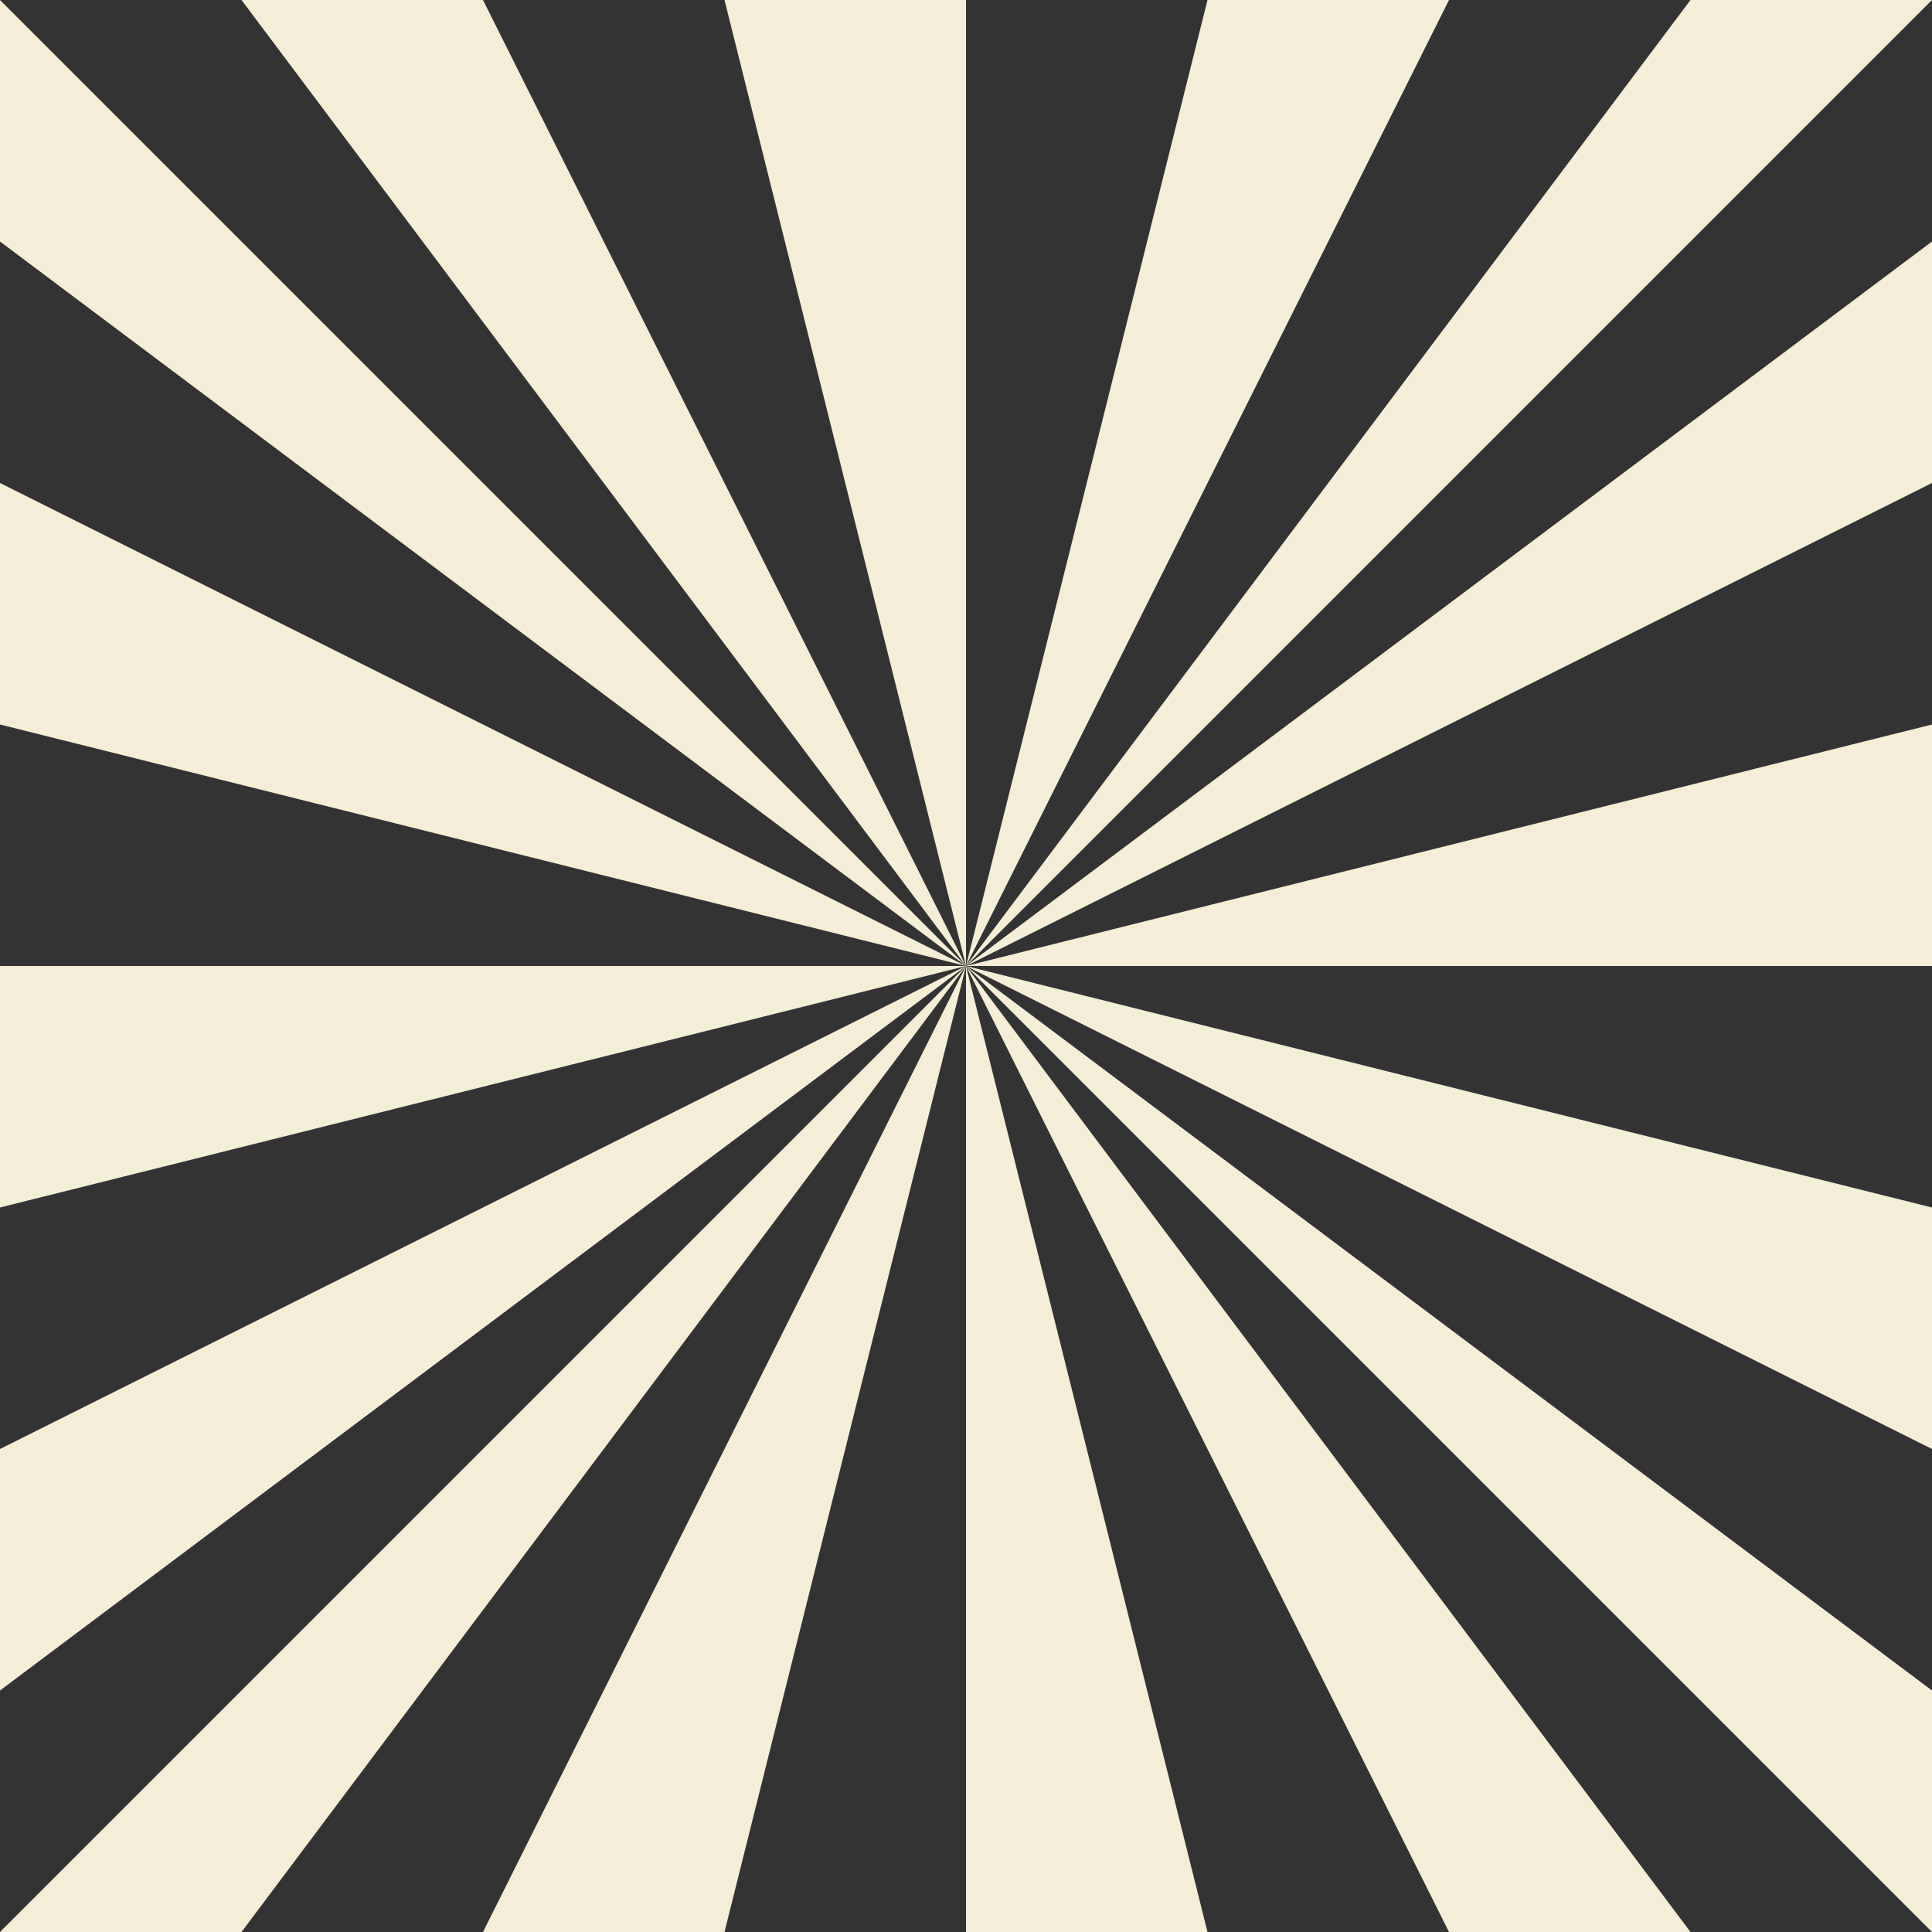 <?xml version="1.0" encoding="UTF-8" standalone="no"?>
<svg
   version="1.1"
   width="8"
   height="8"
   id="svg133"
   sodipodi:docname="bg.svg"
   inkscape:version="1.2 (dc2aeda, 2022-05-15)"
   xmlns:inkscape="http://www.inkscape.org/namespaces/inkscape"
   xmlns:sodipodi="http://sodipodi.sourceforge.net/DTD/sodipodi-0.dtd"
   xmlns="http://www.w3.org/2000/svg"
   xmlns:svg="http://www.w3.org/2000/svg">
  <rect width="100%" height="100%" fill="#333333" stroke="none"/>
  <defs
     id="defs137" />
  <sodipodi:namedview
     id="namedview135"
     pagecolor="#ffffff"
     bordercolor="#666666"
     borderopacity="1.0"
     inkscape:showpageshadow="2"
     inkscape:pageopacity="0.0"
     inkscape:pagecheckerboard="0"
     inkscape:deskcolor="#d1d1d1"
     showgrid="false"
     inkscape:zoom="43.621329"
     inkscape:cx="11.301811"
     inkscape:cy="2.1434468"
     inkscape:window-width="1920"
     inkscape:window-height="1027"
     inkscape:window-x="1440"
     inkscape:window-y="25"
     inkscape:window-maximized="1"
     inkscape:current-layer="svg133" />
  <polygon
     class="bc002d"
     points="0,0 0,1 4,4"
     id="polygon99"
     style="fill:#f4eed7" />
  <polygon
     class="bc002d"
     points="1,0 2,0 4,4"
     id="polygon101"
     style="fill:#f4eed7" />
  <polygon
     class="bc002d"
     points="3,0 4,0 4,4"
     id="polygon103"
     style="fill:#f4eed7" />
  <polygon
     class="bc002d"
     points="5,0 6,0 4,4"
     id="polygon105"
     style="fill:#f4eed7" />
  <polygon
     class="bc002d"
     points="7,0 8,0 4,4"
     id="polygon107"
     style="fill:#f4eed7" />
  <polygon
     class="bc002d"
     points="8,1 8,2 4,4"
     id="polygon109"
     style="fill:#f4eed7" />
  <polygon
     class="bc002d"
     points="8,3 8,4 4,4"
     id="polygon111"
     style="fill:#f4eed7" />
  <polygon
     class="bc002d"
     points="8,5 8,6 4,4"
     id="polygon113"
     style="fill:#f4eed7" />
  <polygon
     class="bc002d"
     points="8,7 8,8 4,4"
     id="polygon115"
     style="fill:#f4eed7" />
  <polygon
     class="bc002d"
     points="7,8 6,8 4,4"
     id="polygon117"
     style="fill:#f4eed7" />
  <polygon
     class="bc002d"
     points="5,8 4,8 4,4"
     id="polygon119"
     style="fill:#f4eed7" />
  <polygon
     class="bc002d"
     points="3,8 2,8 4,4"
     id="polygon121"
     style="fill:#f4eed7" />
  <polygon
     class="bc002d"
     points="1,8 0,8 4,4"
     id="polygon123"
     style="fill:#f4eed7" />
  <polygon
     class="bc002d"
     points="0,7 0,6 4,4"
     id="polygon125"
     style="fill:#f4eed7" />
  <polygon
     class="bc002d"
     points="0,5 0,4 4,4"
     id="polygon127"
     style="fill:#f4eed7" />
  <polygon
     class="bc002d"
     points="0,3 0,2 4,4"
     id="polygon129"
     style="fill:#f4eed7" />
  <style
     id="style131">
	.bc002d{
	fill: #bc002d;
	}	
	</style>
</svg>
